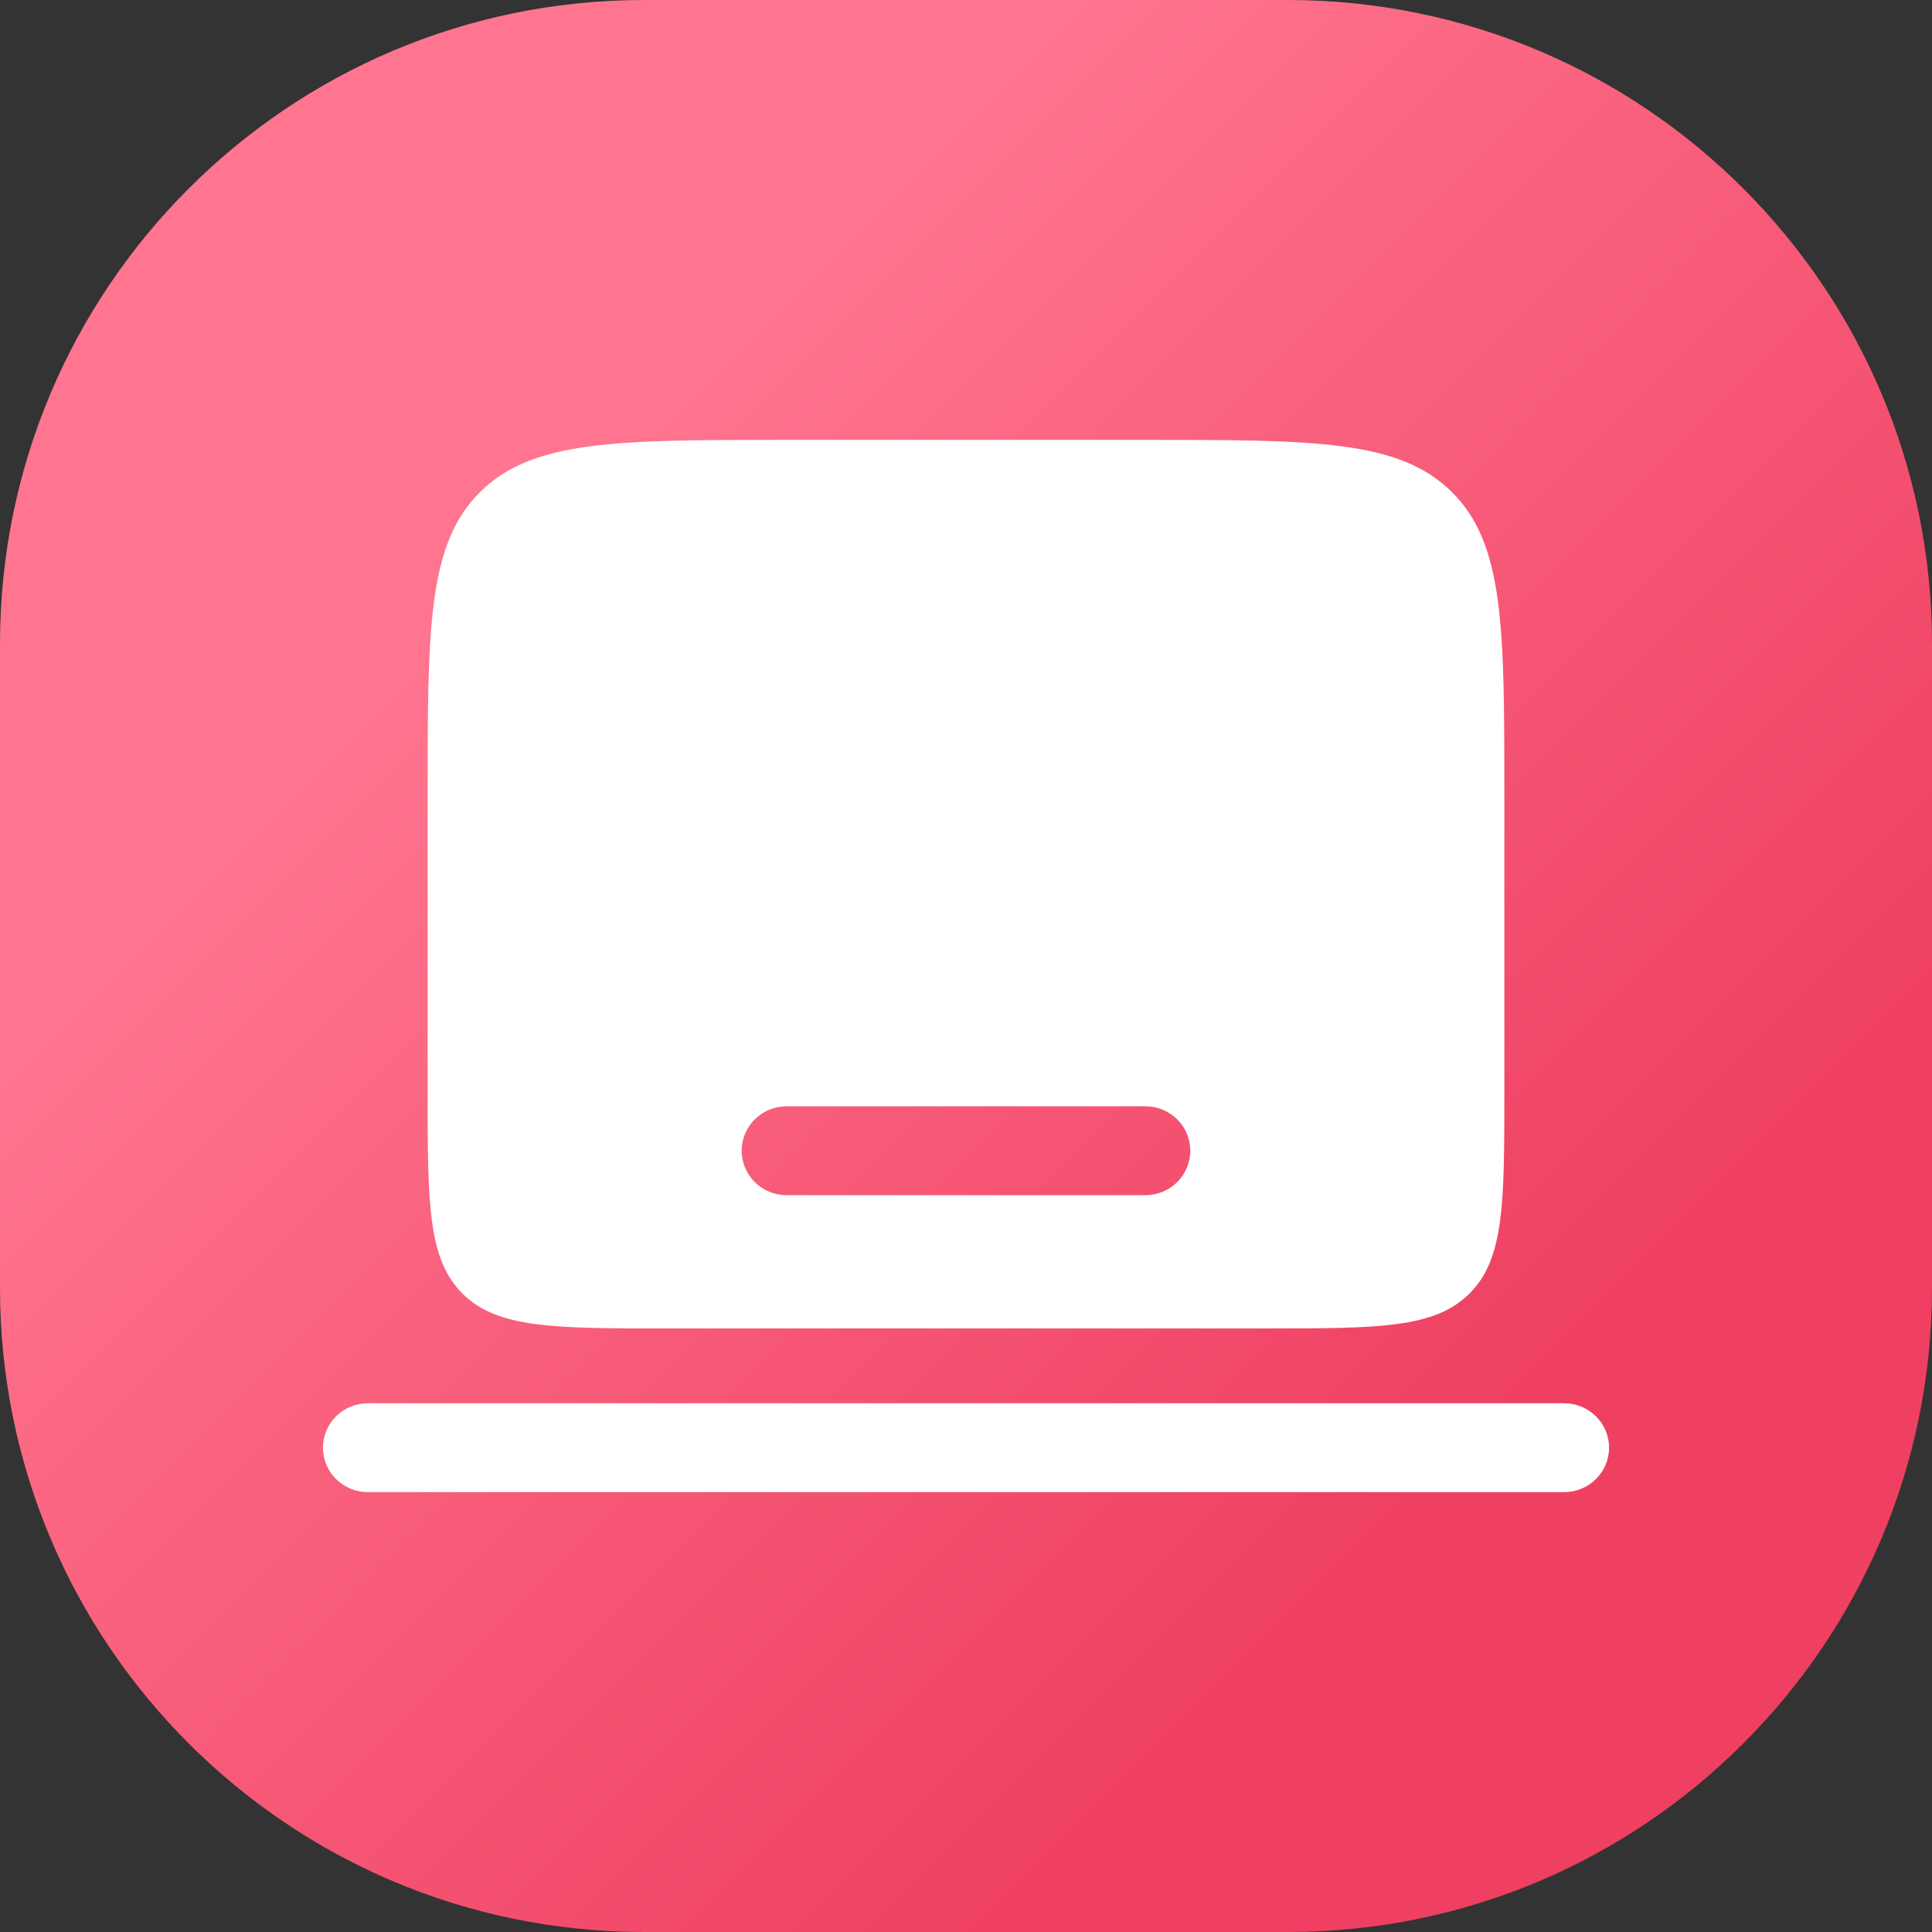 <svg width="72" height="72" viewBox="0 0 72 72" fill="none" xmlns="http://www.w3.org/2000/svg">
<rect x="0" y="0" width="72" height="72" fill="#333333" stroke="none"/>
<g id="vivaldi">
<path id="Rectangle 982" d="M0 24C0 10.745 10.745 0 24 0H48C61.255 0 72 10.745 72 24V48C72 61.255 61.255 72 48 72H24C10.745 72 0 61.255 0 48V24Z" fill="url(#paint0_linear_1631_15311)"/>
<path id="Vector" fill-rule="evenodd" clip-rule="evenodd" d="M12.036 53.951C12.036 53.037 12.785 52.296 13.708 52.296H58.293C59.216 52.296 59.965 53.037 59.965 53.951C59.965 54.866 59.216 55.607 58.293 55.607H13.708C12.785 55.607 12.036 54.866 12.036 53.951Z" fill="white"/>
<path id="Vector_2" fill-rule="evenodd" clip-rule="evenodd" d="M17.895 18.333C15.937 20.272 15.937 23.395 15.937 29.639V40.677C15.937 44.839 15.937 46.921 17.242 48.214C18.548 49.507 20.65 49.507 24.854 49.507H47.146C51.349 49.507 53.451 49.507 54.757 48.214C56.063 46.921 56.063 44.839 56.063 40.677V29.639C56.063 23.395 56.063 20.272 54.104 18.333C52.145 16.393 48.993 16.393 42.687 16.393H29.312C23.007 16.393 19.854 16.393 17.895 18.333ZM27.64 42.884C27.64 41.97 28.389 41.229 29.312 41.229H42.687C43.611 41.229 44.359 41.97 44.359 42.884C44.359 43.799 43.611 44.54 42.687 44.54H29.312C28.389 44.54 27.64 43.799 27.64 42.884Z" fill="white"/>
</g>
<defs>
<linearGradient id="paint0_linear_1631_15311" x1="0" y1="0" x2="72" y2="72" gradientUnits="userSpaceOnUse">
<stop offset="0.271" stop-color="#FF758F"/>
<stop offset="0.755" stop-color="#EF4061"/>
</linearGradient>
</defs>
</svg>
